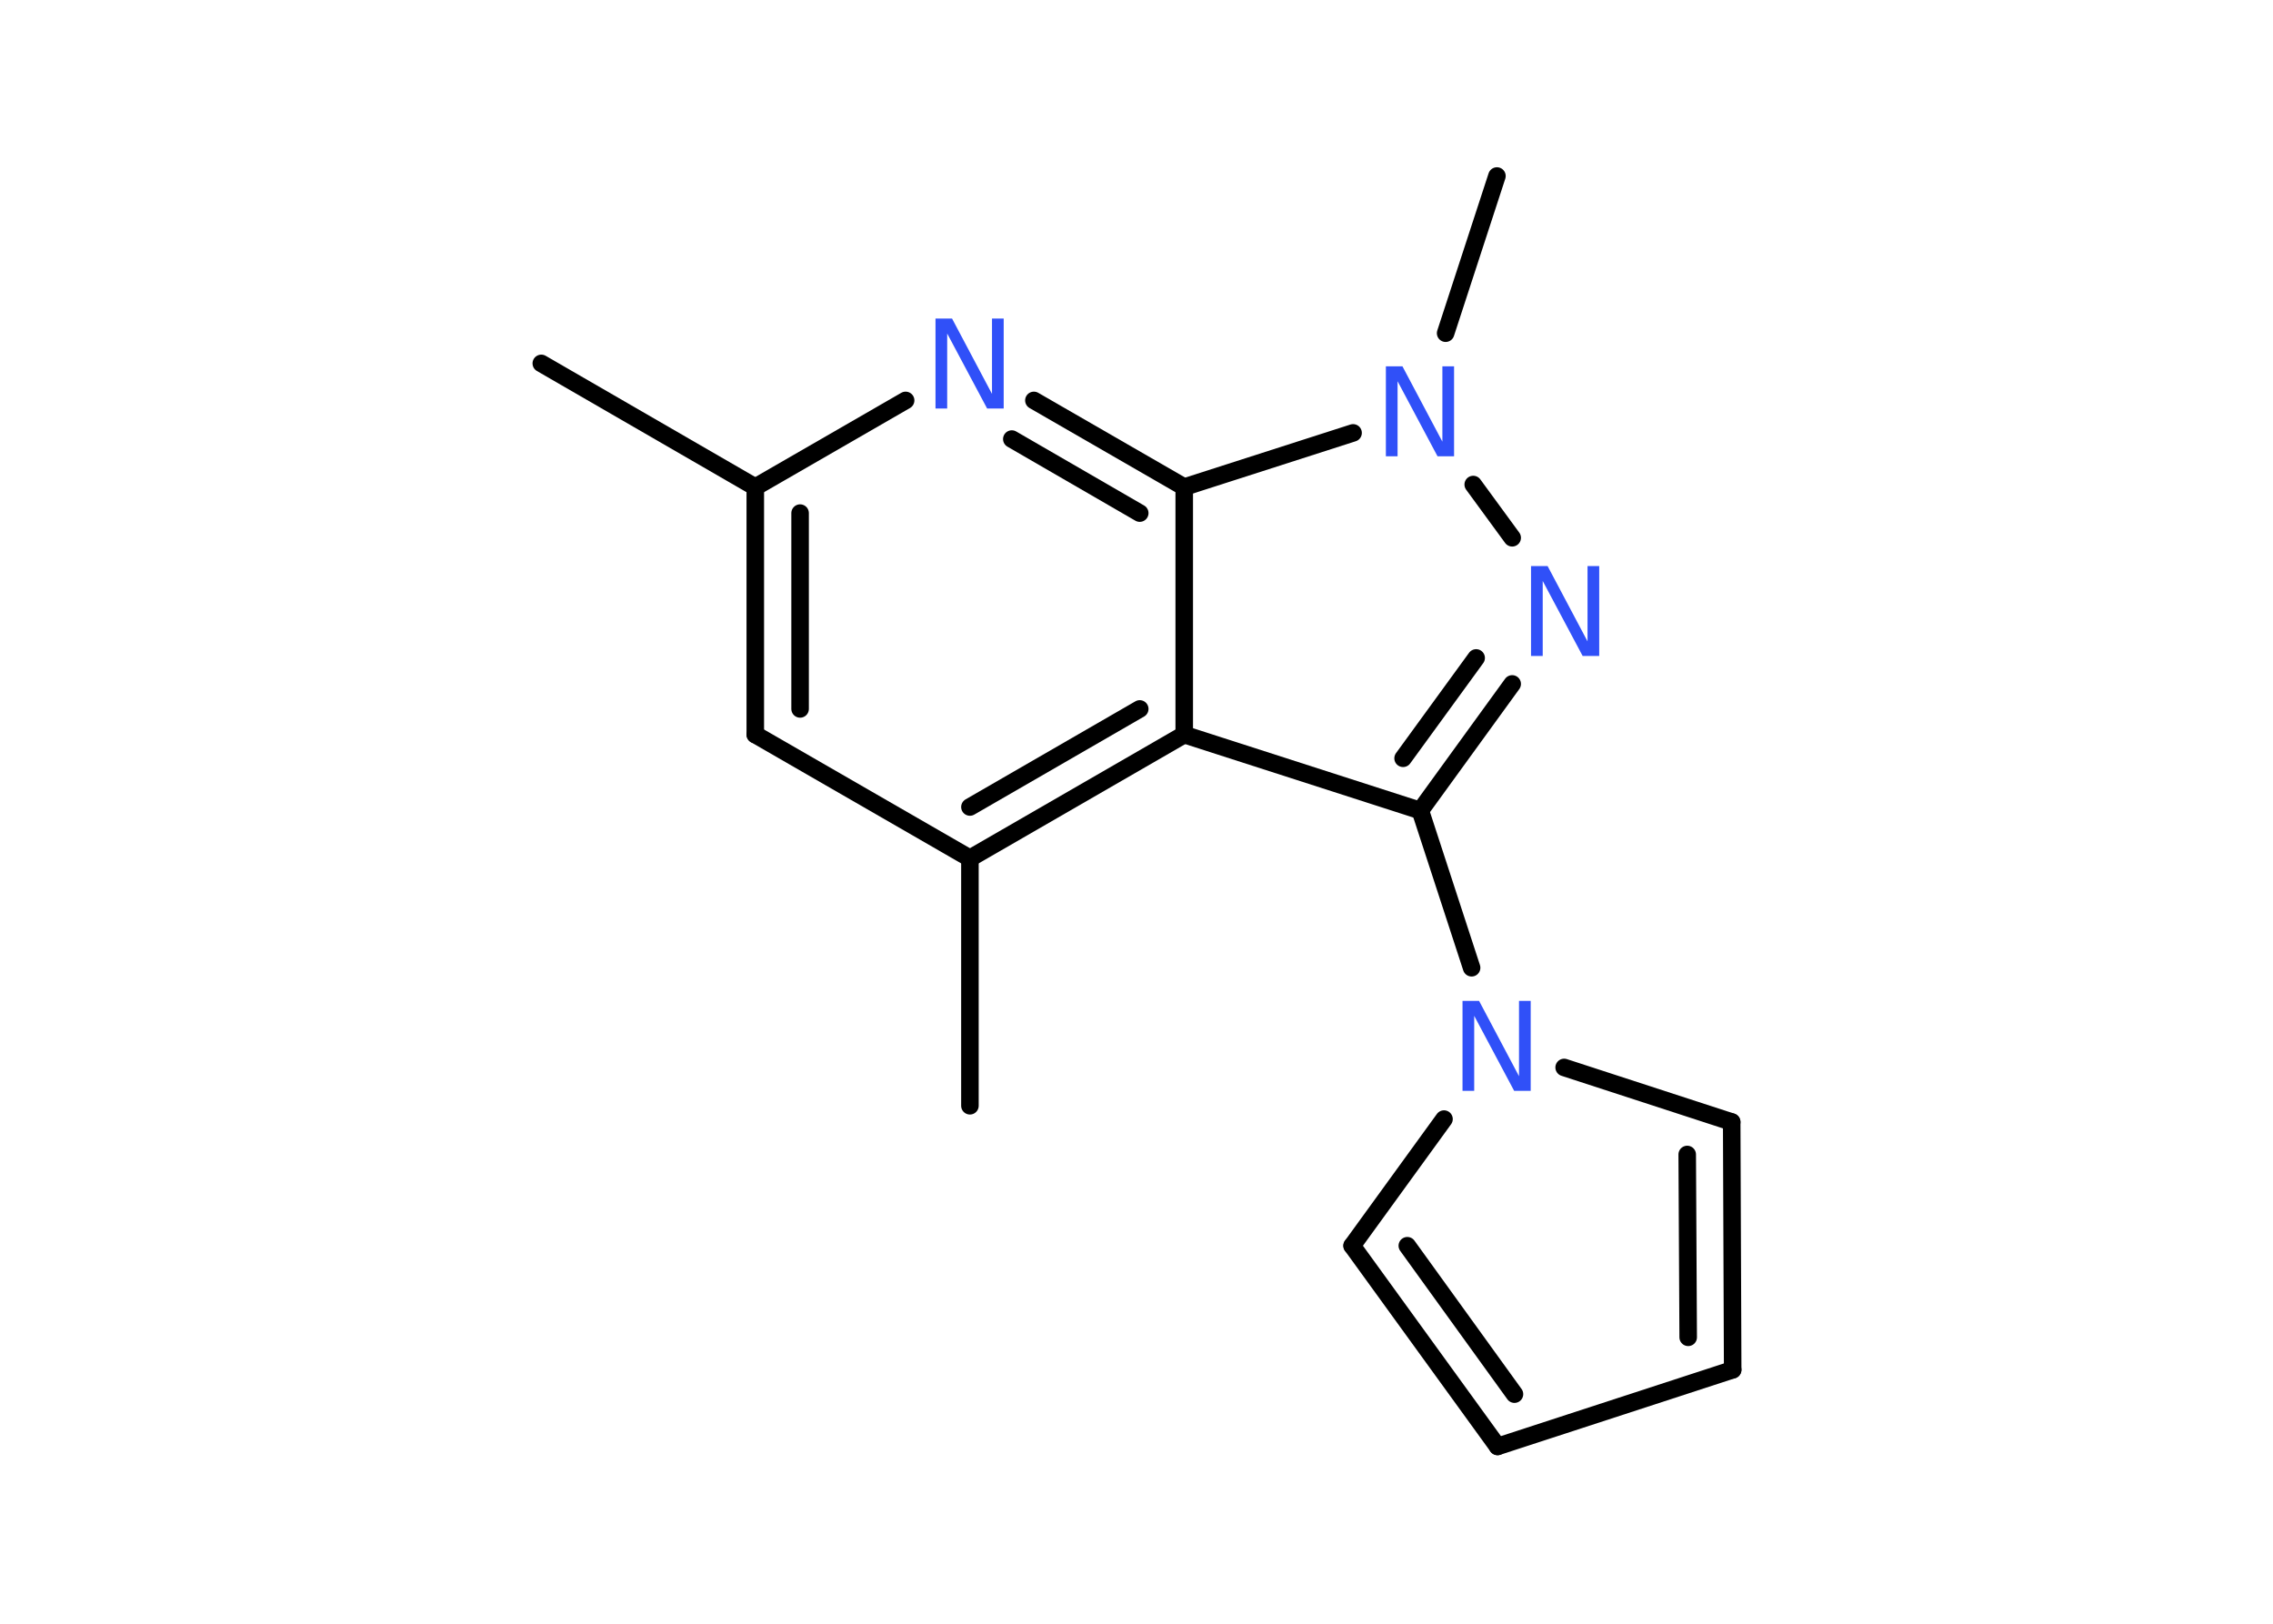 <?xml version='1.0' encoding='UTF-8'?>
<!DOCTYPE svg PUBLIC "-//W3C//DTD SVG 1.1//EN" "http://www.w3.org/Graphics/SVG/1.1/DTD/svg11.dtd">
<svg version='1.2' xmlns='http://www.w3.org/2000/svg' xmlns:xlink='http://www.w3.org/1999/xlink' width='70.0mm' height='50.0mm' viewBox='0 0 70.0 50.0'>
  <desc>Generated by the Chemistry Development Kit (http://github.com/cdk)</desc>
  <g stroke-linecap='round' stroke-linejoin='round' stroke='#000000' stroke-width='.54' fill='#3050F8'>
    <rect x='.0' y='.0' width='70.0' height='50.0' fill='#FFFFFF' stroke='none'/>
    <g id='mol1' class='mol'>
      <line id='mol1bnd1' class='bond' x1='16.67' y1='11.19' x2='23.26' y2='15.0'/>
      <g id='mol1bnd2' class='bond'>
        <line x1='23.26' y1='15.0' x2='23.26' y2='22.62'/>
        <line x1='24.64' y1='15.8' x2='24.64' y2='21.83'/>
      </g>
      <line id='mol1bnd3' class='bond' x1='23.26' y1='22.62' x2='29.87' y2='26.43'/>
      <line id='mol1bnd4' class='bond' x1='29.87' y1='26.43' x2='29.87' y2='34.05'/>
      <g id='mol1bnd5' class='bond'>
        <line x1='29.87' y1='26.43' x2='36.47' y2='22.62'/>
        <line x1='29.87' y1='24.85' x2='35.1' y2='21.83'/>
      </g>
      <line id='mol1bnd6' class='bond' x1='36.47' y1='22.62' x2='43.74' y2='24.96'/>
      <line id='mol1bnd7' class='bond' x1='43.74' y1='24.96' x2='45.32' y2='29.8'/>
      <line id='mol1bnd8' class='bond' x1='48.17' y1='32.87' x2='53.33' y2='34.55'/>
      <g id='mol1bnd9' class='bond'>
        <line x1='53.36' y1='42.18' x2='53.33' y2='34.55'/>
        <line x1='51.99' y1='41.18' x2='51.96' y2='35.55'/>
      </g>
      <line id='mol1bnd10' class='bond' x1='53.36' y1='42.18' x2='46.12' y2='44.54'/>
      <g id='mol1bnd11' class='bond'>
        <line x1='41.64' y1='38.36' x2='46.12' y2='44.54'/>
        <line x1='43.34' y1='38.36' x2='46.64' y2='42.93'/>
      </g>
      <line id='mol1bnd12' class='bond' x1='44.47' y1='34.46' x2='41.64' y2='38.36'/>
      <g id='mol1bnd13' class='bond'>
        <line x1='43.74' y1='24.96' x2='46.57' y2='21.06'/>
        <line x1='43.21' y1='23.35' x2='45.46' y2='20.26'/>
      </g>
      <line id='mol1bnd14' class='bond' x1='46.57' y1='16.56' x2='45.37' y2='14.92'/>
      <line id='mol1bnd15' class='bond' x1='44.52' y1='10.26' x2='46.1' y2='5.42'/>
      <line id='mol1bnd16' class='bond' x1='41.67' y1='13.33' x2='36.47' y2='15.0'/>
      <line id='mol1bnd17' class='bond' x1='36.47' y1='22.62' x2='36.47' y2='15.0'/>
      <g id='mol1bnd18' class='bond'>
        <line x1='36.47' y1='15.0' x2='31.84' y2='12.33'/>
        <line x1='35.1' y1='15.8' x2='31.16' y2='13.52'/>
      </g>
      <line id='mol1bnd19' class='bond' x1='23.26' y1='15.0' x2='27.89' y2='12.33'/>
      <path id='mol1atm8' class='atom' d='M45.05 30.82h.5l1.23 2.32v-2.32h.36v2.77h-.51l-1.23 -2.31v2.31h-.36v-2.77z' stroke='none'/>
      <path id='mol1atm13' class='atom' d='M47.16 17.43h.5l1.23 2.32v-2.32h.36v2.77h-.51l-1.23 -2.31v2.31h-.36v-2.77z' stroke='none'/>
      <path id='mol1atm14' class='atom' d='M42.69 11.28h.5l1.23 2.32v-2.32h.36v2.77h-.51l-1.23 -2.31v2.31h-.36v-2.77z' stroke='none'/>
      <path id='mol1atm17' class='atom' d='M28.82 9.81h.5l1.23 2.32v-2.32h.36v2.77h-.51l-1.23 -2.31v2.31h-.36v-2.77z' stroke='none'/>
    </g>
  </g>
</svg>
